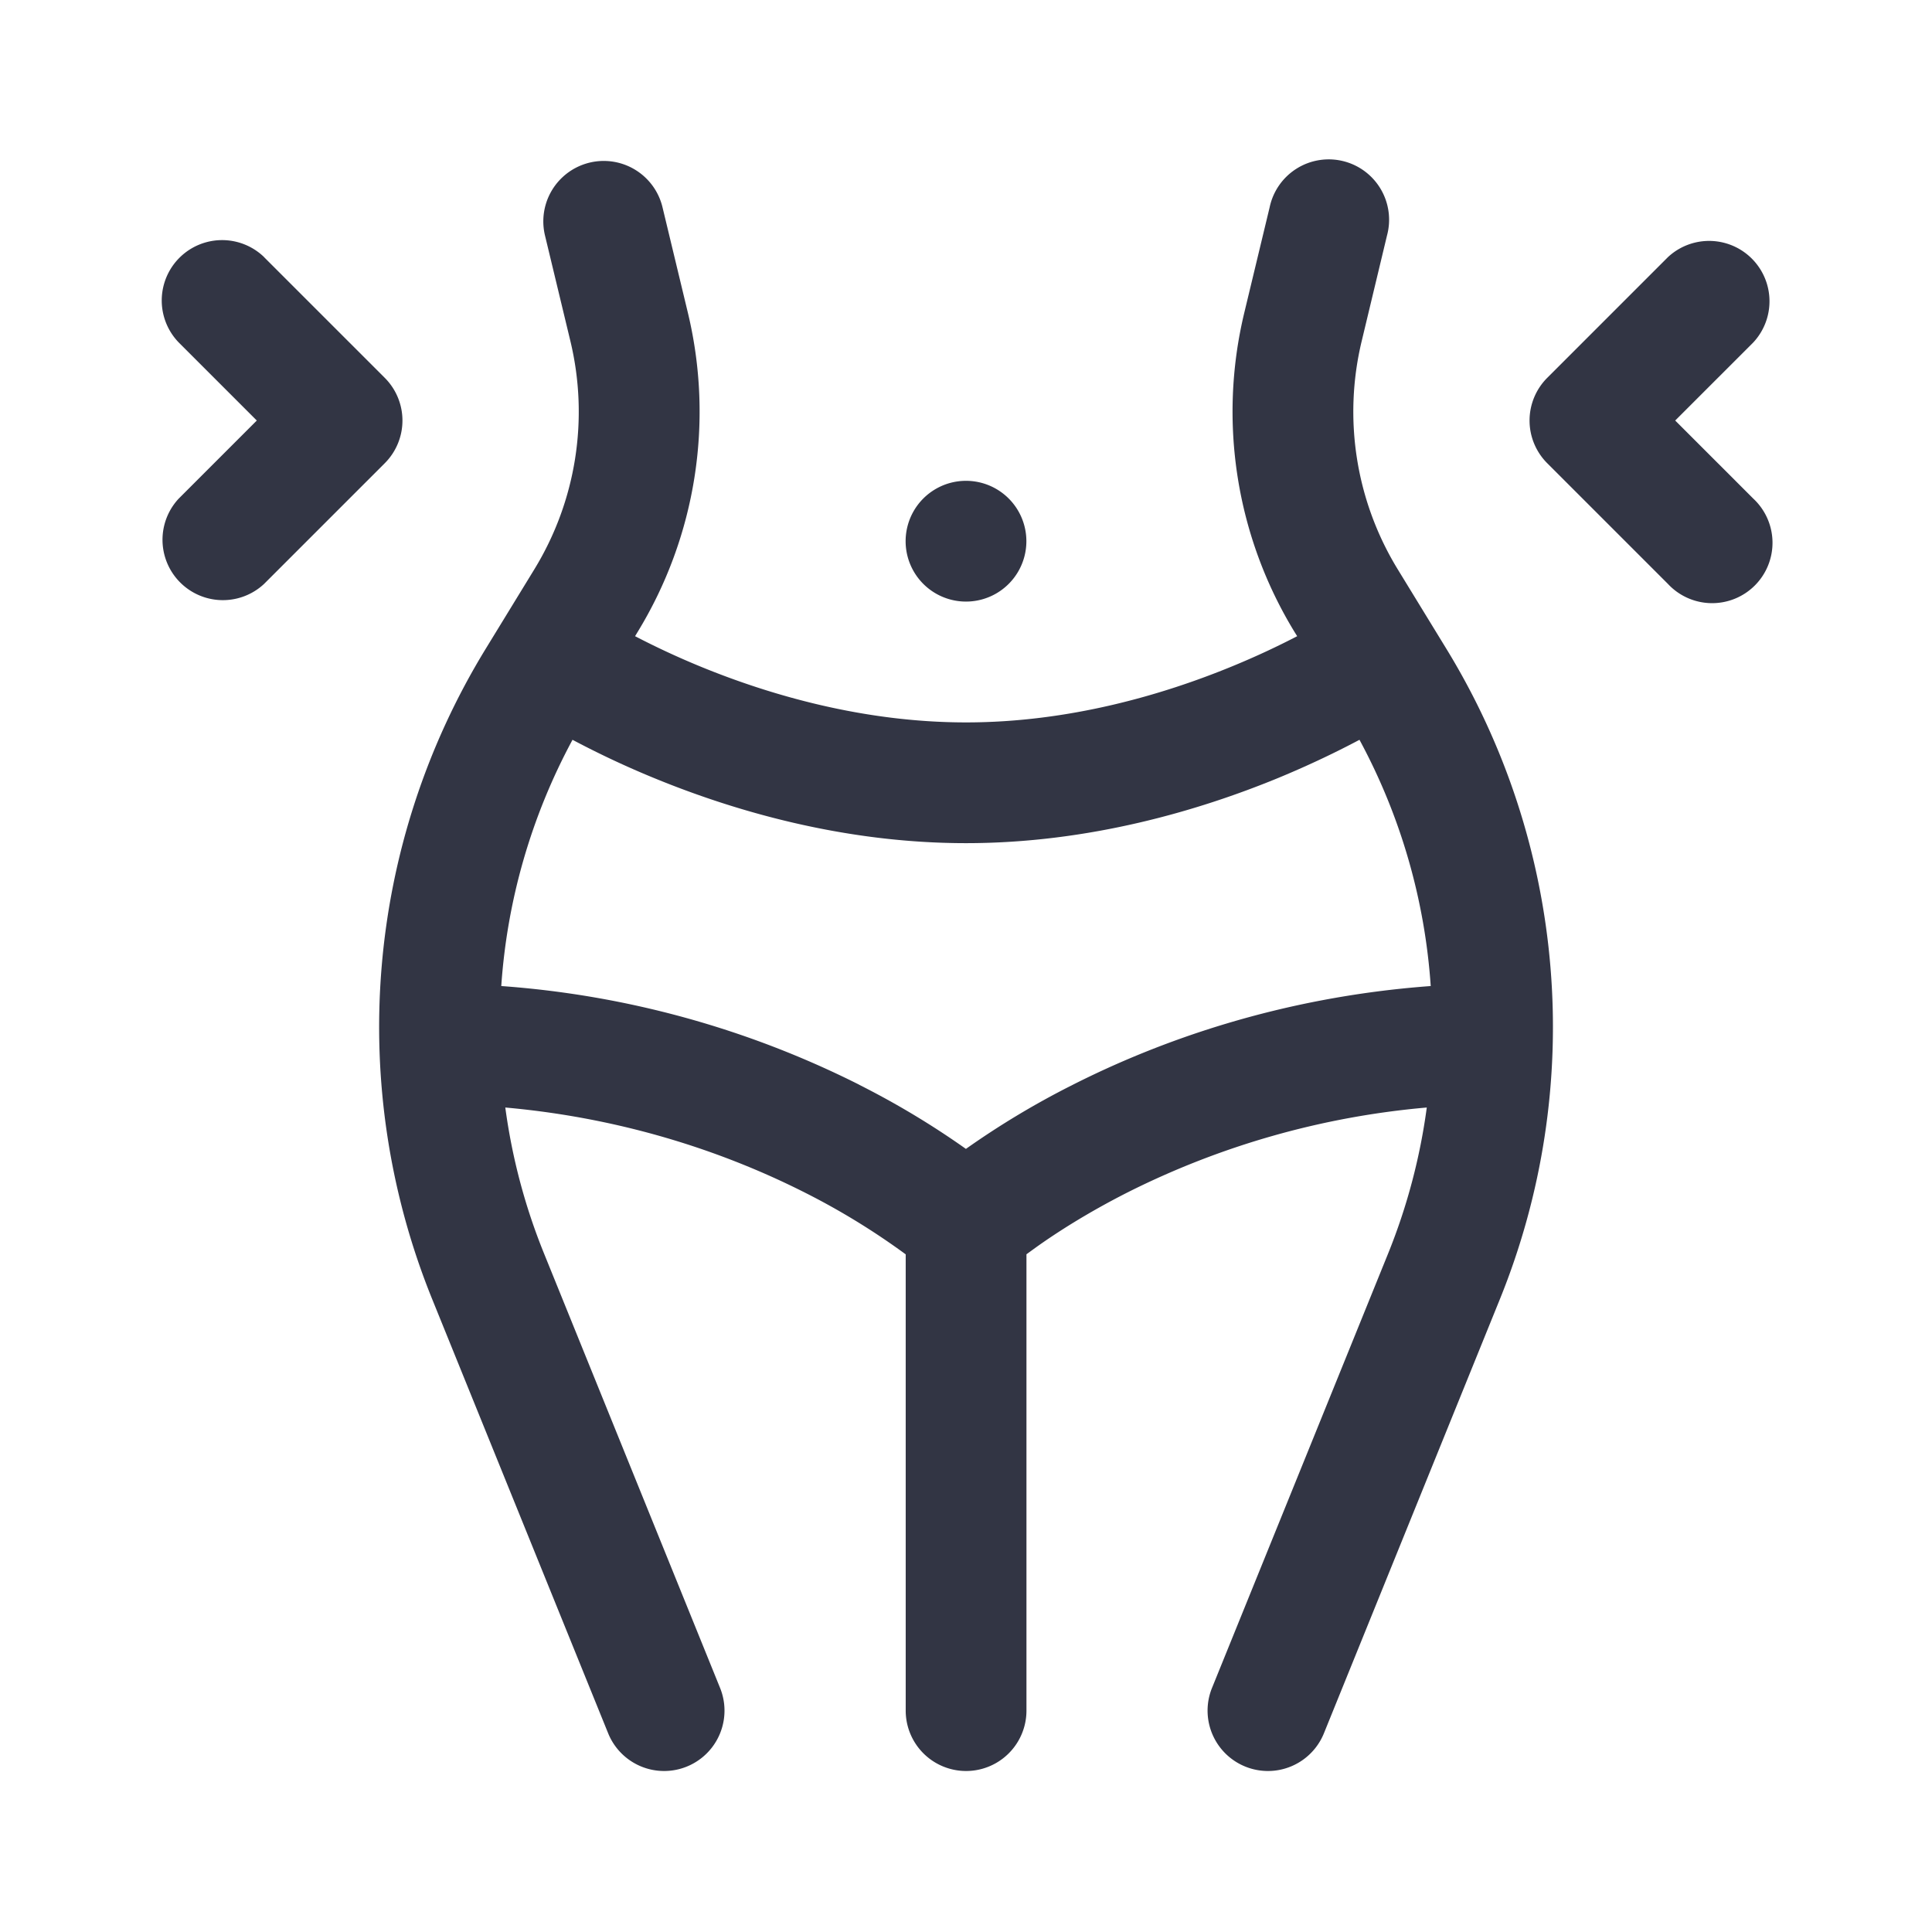 <svg viewBox="0 0 24 24" fill="none" xmlns="http://www.w3.org/2000/svg"><path fill-rule="evenodd" clip-rule="evenodd" d="M8.23 2.575a.75.75 0 00-1.46.35l.316 1.314a3.75 3.75 0 01-.448 2.833l-.604.987a9 9 0 00-.665 8.08l2.186 5.393a.75.75 0 001.39-.564L6.76 15.576c-.24-.59-.4-1.2-.483-1.818 1.569.14 2.828.605 3.72 1.056a8.844 8.844 0 011.254.768v5.668a.75.75 0 001.5 0v-5.669l.113-.082c.254-.182.638-.43 1.14-.685a10.257 10.257 0 013.72-1.056 7.492 7.492 0 01-.482 1.818l-2.186 5.392a.75.75 0 001.39.564l2.186-5.393a9 9 0 00-.665-8.08l-.604-.987a3.75 3.75 0 01-.448-2.833l.315-1.314a.75.75 0 10-1.458-.35l-.316 1.314a5.25 5.25 0 00.628 3.966l.03.048c-.217.113-.492.245-.814.377-.857.352-2.022.694-3.299.694-1.277 0-2.442-.342-3.3-.694a9.979 9.979 0 01-.812-.377l.029-.048a5.25 5.25 0 00.628-3.966l-.316-1.314zm2.444 10.9a11.769 11.769 0 00-4.447-1.226c.072-1.06.37-2.104.885-3.059.264.14.609.31 1.02.478.97.398 2.334.806 3.868.806 1.534 0 2.899-.408 3.869-.806.41-.169.755-.338 1.019-.478.516.955.813 1.999.885 3.059-1.877.138-3.384.689-4.447 1.227a10.35 10.35 0 00-1.327.796 10.35 10.35 0 00-1.325-.796z" fill="#323544"/><path d="M3.28 3.193a.75.75 0 00-1.06 1.061l.97.97-.97.97a.75.75 0 001.06 1.06l1.5-1.5a.75.75 0 000-1.06l-1.5-1.5zM21.78 4.254a.75.75 0 00-1.06-1.06l-1.5 1.5a.75.75 0 000 1.06l1.5 1.5a.75.75 0 101.06-1.06l-.97-.97.97-.97zM12.75 6.723a.75.75 0 10-1.5 0 .75.75 0 001.5 0z" fill="#323544"/></svg>
